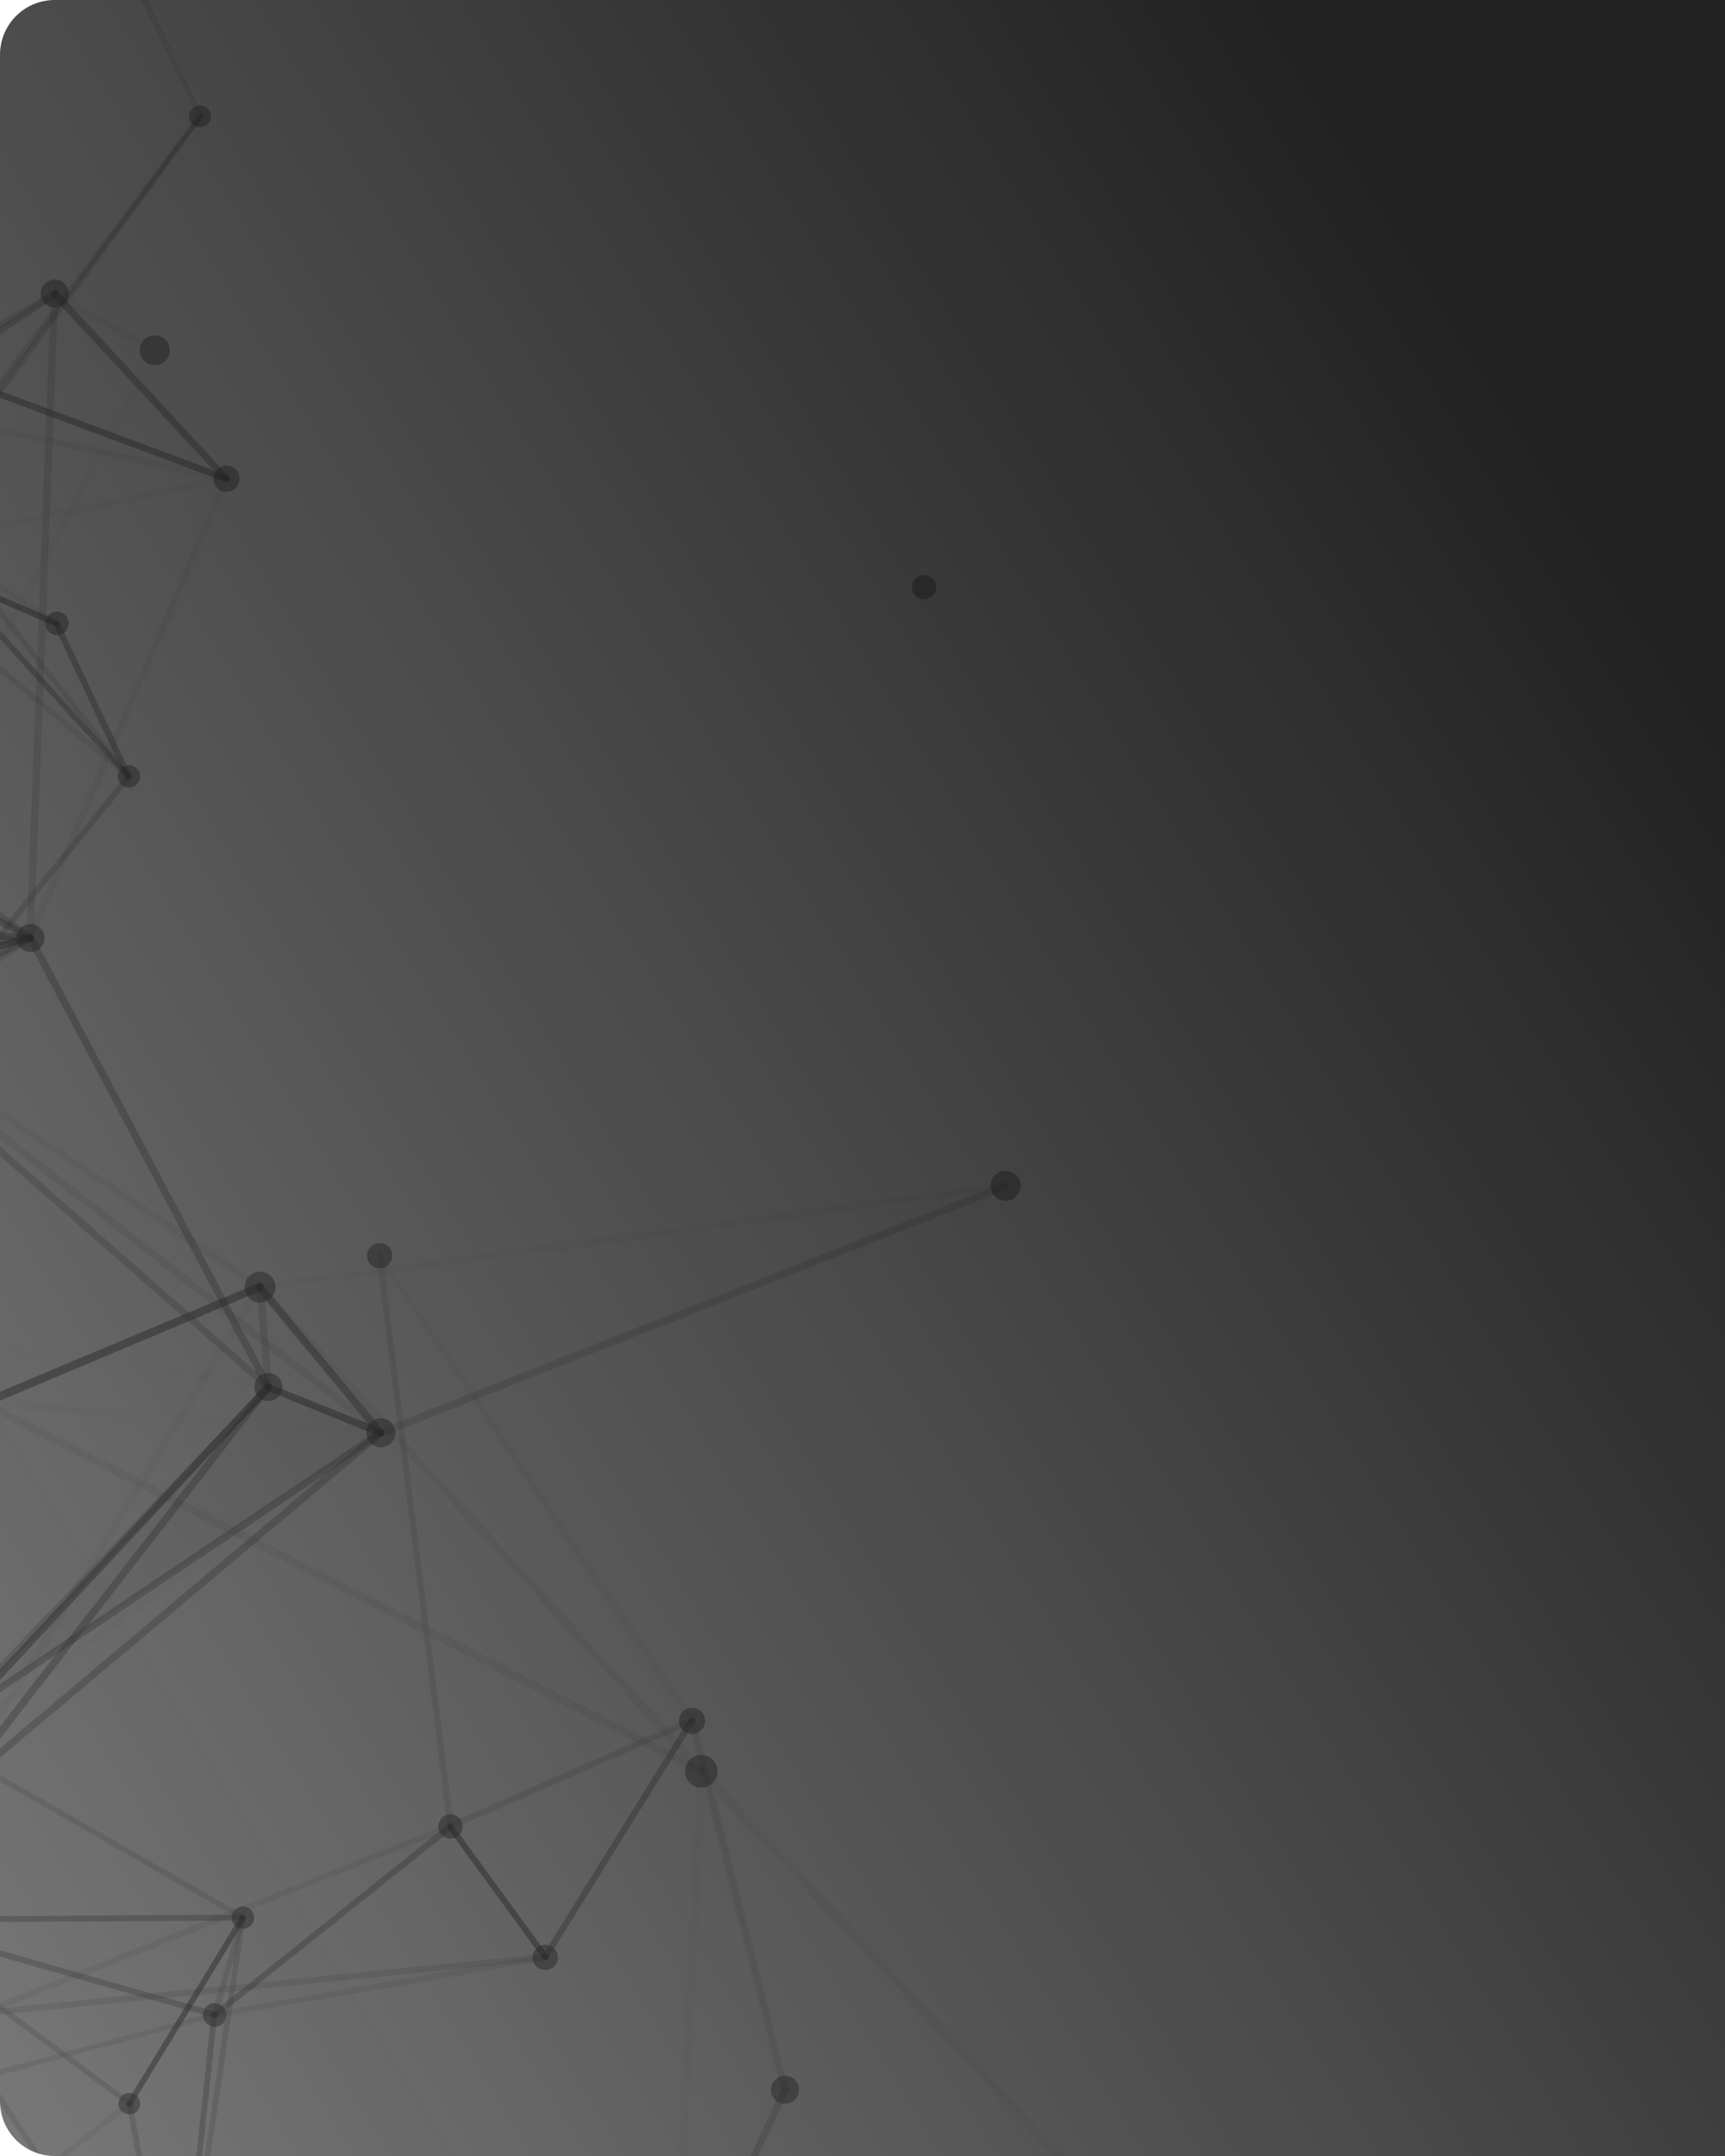 <svg width="252" height="315" viewBox="0 0 252 315" fill="none" xmlns="http://www.w3.org/2000/svg">
<g clip-path="url(#clip0)">
<path opacity="0.5" d="M19.44 305.871C20.274 306.18 20.677 307.059 20.368 307.892C20.059 308.725 19.179 309.128 18.345 308.819C17.511 308.51 17.108 307.631 17.417 306.797C17.726 305.964 18.67 305.585 19.44 305.871Z" fill="#616161"/>
<path opacity="0.5" d="M29.799 15.484C30.633 15.793 31.013 16.736 30.704 17.569C30.395 18.403 29.451 18.782 28.681 18.496C27.847 18.187 27.38 17.284 27.689 16.451C28.086 15.577 28.965 15.174 29.799 15.484Z" fill="#616161"/>
<path opacity="0.5" d="M36.045 278.633C36.879 278.943 37.323 279.909 37.014 280.743C36.705 281.576 35.737 282.019 34.903 281.71C34.069 281.4 33.625 280.433 33.935 279.6C34.308 278.791 35.211 278.324 36.045 278.633Z" fill="#616161"/>
<path opacity="0.5" d="M19.409 111.893C20.243 112.202 20.687 113.169 20.378 114.002C20.069 114.836 19.101 115.279 18.267 114.969C17.433 114.66 16.989 113.693 17.299 112.86C17.608 112.027 18.576 111.584 19.409 111.893Z" fill="#616161"/>
<path opacity="0.5" d="M31.957 292.795C32.855 293.128 33.299 294.095 32.966 294.992C32.633 295.889 31.665 296.332 30.767 295.999C29.869 295.666 29.425 294.699 29.758 293.802C30.027 292.881 31.059 292.461 31.957 292.795Z" fill="#616161"/>
<path opacity="0.5" d="M8.902 89.474C9.8 89.807 10.244 90.774 9.911 91.671C9.578 92.569 8.61 93.012 7.712 92.678C6.814 92.345 6.37 91.379 6.703 90.481C7.036 89.584 8.004 89.141 8.902 89.474Z" fill="#616161"/>
<path opacity="0.5" d="M135.617 84.126C136.515 84.459 137 85.513 136.667 86.411C136.334 87.308 135.278 87.792 134.38 87.458C133.482 87.125 132.998 86.071 133.331 85.173C133.664 84.276 134.655 83.769 135.617 84.126Z" fill="#616161"/>
<path opacity="0.5" d="M66.435 265.188C67.333 265.521 67.818 266.576 67.485 267.473C67.151 268.371 66.096 268.854 65.198 268.521C64.236 268.164 63.816 267.133 64.149 266.236C64.482 265.338 65.473 264.831 66.435 265.188Z" fill="#616161"/>
<path opacity="0.5" d="M56.107 181.728C57.069 182.085 57.553 183.14 57.197 184.102C56.84 185.063 55.785 185.547 54.822 185.19C53.86 184.833 53.376 183.778 53.733 182.816C54.089 181.855 55.145 181.372 56.107 181.728Z" fill="#616161"/>
<path opacity="0.5" d="M80.302 284.259C81.264 284.616 81.749 285.671 81.392 286.632C81.035 287.594 79.98 288.077 79.017 287.72C78.055 287.363 77.571 286.309 77.928 285.347C78.285 284.386 79.34 283.902 80.302 284.259Z" fill="#616161"/>
<path opacity="0.5" d="M100.434 253.227C101.426 253.595 102.528 253.09 102.896 252.099C103.264 251.107 102.758 250.006 101.766 249.638C100.774 249.27 99.672 249.775 99.304 250.766C98.936 251.757 99.442 252.859 100.434 253.227Z" fill="#616161"/>
<path opacity="0.5" d="M33.754 68.14C34.78 68.521 35.241 69.639 34.884 70.601C34.503 71.626 33.384 72.086 32.422 71.729C31.395 71.348 30.934 70.23 31.291 69.268C31.648 68.307 32.727 67.759 33.754 68.14Z" fill="#616161"/>
<path opacity="0.5" d="M9.912 43.617C10.314 42.559 9.782 41.374 8.722 40.971C7.662 40.568 6.477 41.1 6.074 42.159C5.671 43.218 6.204 44.403 7.264 44.805C8.324 45.208 9.509 44.676 9.912 43.617Z" fill="#616161"/>
<path opacity="0.5" d="M5.167 135.122C6.194 135.502 6.783 136.669 6.378 137.758C5.998 138.784 4.83 139.372 3.74 138.967C2.714 138.586 2.125 137.42 2.529 136.331C2.91 135.305 4.141 134.741 5.167 135.122Z" fill="#616161"/>
<path opacity="0.5" d="M115.383 303.399C116.473 303.804 116.998 304.947 116.593 306.036C116.189 307.126 114.982 307.626 113.955 307.245C112.865 306.841 112.364 305.634 112.744 304.608C113.125 303.583 114.356 303.019 115.383 303.399Z" fill="#616161"/>
<path opacity="0.5" d="M39.927 200.738C41.018 201.142 41.519 202.349 41.138 203.374C40.734 204.464 39.526 204.964 38.5 204.583C37.409 204.179 36.908 202.972 37.289 201.946C37.629 200.833 38.837 200.333 39.927 200.738Z" fill="#616161"/>
<path opacity="0.5" d="M56.376 207.35C57.466 207.754 58.031 208.985 57.627 210.074C57.222 211.164 55.991 211.728 54.9 211.323C53.81 210.919 53.245 209.688 53.649 208.599C54.054 207.509 55.285 206.945 56.376 207.35Z" fill="#616161"/>
<path opacity="0.5" d="M147.665 171.213C148.82 171.641 149.385 172.872 148.956 174.025C148.528 175.179 147.297 175.743 146.142 175.315C144.988 174.886 144.423 173.656 144.851 172.502C145.279 171.348 146.51 170.784 147.665 171.213Z" fill="#616161"/>
<path opacity="0.5" d="M23.37 49.12C24.525 49.549 25.09 50.779 24.662 51.933C24.234 53.087 23.003 53.651 21.848 53.222C20.693 52.794 20.128 51.563 20.556 50.41C20.961 49.32 22.28 48.716 23.37 49.12Z" fill="#616161"/>
<path opacity="0.5" d="M38.777 185.945C39.931 186.374 40.537 187.692 40.109 188.846C39.68 190 38.361 190.604 37.207 190.176C36.052 189.747 35.447 188.429 35.875 187.275C36.303 186.122 37.558 185.493 38.777 185.945Z" fill="#616161"/>
<path opacity="0.5" d="M-1.578 202.84C-0.36 203.293 0.246 204.611 -0.206 205.829C-0.658 207.046 -1.977 207.651 -3.196 207.199C-4.415 206.747 -5.021 205.428 -4.569 204.21C-4.116 202.993 -2.733 202.412 -1.578 202.84Z" fill="#616161"/>
<path opacity="0.5" d="M103.289 256.547C104.508 256.999 105.154 258.405 104.701 259.623C104.249 260.841 102.842 261.486 101.623 261.033C100.405 260.581 99.759 259.175 100.211 257.957C100.663 256.739 102.006 256.071 103.289 256.547Z" fill="#616161"/>
<path opacity="0.085" d="M18.642 307.033L-33.91 348.133C-34.109 348.278 -34.116 348.494 -33.971 348.694C-33.827 348.893 -33.61 348.901 -33.411 348.756L19.205 307.679C19.405 307.535 19.412 307.318 19.267 307.119C19.099 306.983 18.818 306.952 18.642 307.033Z" fill="#656565"/>
<path opacity="0.215" d="M-11.823 74.129L29.589 17.229C29.724 17.06 29.667 16.82 29.499 16.685C29.33 16.549 29.026 16.582 28.954 16.774L-12.457 73.675C-12.593 73.844 -12.536 74.083 -12.367 74.219C-12.199 74.354 -11.959 74.298 -11.823 74.129Z" fill="#656565"/>
<path opacity="0.5" d="M35.112 279.966L18.506 307.202C18.371 307.371 18.428 307.611 18.661 307.77C18.829 307.905 19.069 307.849 19.229 307.616L35.811 280.443C35.882 280.251 35.825 280.011 35.657 279.876C35.488 279.74 35.248 279.797 35.112 279.966Z" fill="#656565"/>
<path opacity="0.159" d="M19.149 113.183L-11.784 73.633C-11.929 73.434 -12.146 73.427 -12.345 73.571C-12.545 73.716 -12.552 73.932 -12.407 74.132L18.527 113.681C18.672 113.881 18.952 113.912 19.087 113.744C19.263 113.663 19.294 113.383 19.149 113.183Z" fill="#656565"/>
<path opacity="0.182" d="M-14.69 76.347L29.589 17.229C29.724 17.061 29.691 16.757 29.523 16.621C29.354 16.486 29.114 16.542 28.978 16.711L-15.3 75.829C-15.436 75.998 -15.403 76.302 -15.234 76.437C-15.065 76.573 -14.825 76.516 -14.69 76.347Z" fill="#656565"/>
<path opacity="0.19" d="M19.163 307.008L-17.043 280.086C-17.212 279.951 -17.516 279.984 -17.651 280.152C-17.787 280.321 -17.754 280.625 -17.585 280.76L18.644 307.618C18.813 307.753 19.053 307.696 19.189 307.528C19.364 307.447 19.331 307.143 19.163 307.008Z" fill="#656565"/>
<path opacity="0.218" d="M18.499 307.418L25.428 345.574C25.485 345.813 25.718 345.973 25.958 345.916C26.198 345.859 26.357 345.627 26.3 345.387L19.348 307.296C19.291 307.056 19.122 306.92 18.882 306.977C18.642 307.034 18.507 307.202 18.499 307.418Z" fill="#656565"/>
<path opacity="0.17" d="M-27.35 244.543L35.267 280.533C35.435 280.669 35.699 280.548 35.835 280.379C35.97 280.211 35.849 279.947 35.68 279.812L-27.001 243.797C-27.193 243.726 -27.433 243.783 -27.569 243.951C-27.64 244.144 -27.519 244.407 -27.35 244.543Z" fill="#656565"/>
<path opacity="0.363" d="M-15.362 76.389L18.503 113.745C18.672 113.881 18.952 113.912 19.087 113.743C19.223 113.575 19.23 113.359 19.085 113.159L-14.78 75.803C-14.948 75.668 -15.229 75.637 -15.364 75.805C-15.5 75.974 -15.507 76.19 -15.362 76.389Z" fill="#656565"/>
<path opacity="0.327" d="M35.489 279.74L-17.323 280.056C-17.54 280.048 -17.763 280.257 -17.77 280.473C-17.777 280.689 -17.568 280.913 -17.352 280.92L35.46 280.605C35.676 280.612 35.899 280.403 35.842 280.163C35.938 279.907 35.705 279.748 35.489 279.74Z" fill="#656565"/>
<path opacity="0.233" d="M18.501 113.161L-25.849 167.95C-25.985 168.119 -25.951 168.423 -25.783 168.558C-25.614 168.693 -25.31 168.66 -25.174 168.492L19.152 113.767C19.288 113.598 19.254 113.294 19.086 113.159C18.853 112.999 18.637 112.992 18.501 113.161Z" fill="#656565"/>
<path opacity="0.191" d="M35.065 280.094L25.412 345.422C25.404 345.638 25.526 345.902 25.742 345.909C25.958 345.916 26.158 345.772 26.229 345.579L35.883 280.252C35.89 280.035 35.745 279.836 35.552 279.764C35.36 279.693 35.136 279.902 35.065 280.094Z" fill="#656565"/>
<path opacity="0.124" d="M0.918 -40.805L28.9 17.119C28.981 17.295 29.237 17.39 29.477 17.333C29.653 17.253 29.748 16.996 29.668 16.82L1.71 -41.168C1.565 -41.367 1.308 -41.462 1.109 -41.318C0.933 -41.237 0.838 -40.981 0.918 -40.805Z" fill="#656565"/>
<path opacity="0.16" d="M26.196 345.275L-16.962 280.263C-17.107 280.063 -17.387 280.032 -17.563 280.113C-17.763 280.257 -17.794 280.537 -17.713 280.713L25.445 345.726C25.59 345.925 25.87 345.957 26.046 345.876C26.27 345.667 26.341 345.475 26.196 345.275Z" fill="#656565"/>
<path opacity="0.081" d="M-15.234 76.437L8.1 91.437C8.269 91.573 8.573 91.54 8.668 91.283C8.804 91.115 8.77 90.811 8.514 90.716L-14.844 75.779C-15.012 75.644 -15.252 75.701 -15.412 75.933C-15.523 76.038 -15.426 76.365 -15.234 76.437Z" fill="#656565"/>
<path opacity="0.167" d="M35.089 280.029L30.912 294.23C30.817 294.487 30.962 294.686 31.218 294.781C31.475 294.877 31.674 294.732 31.77 294.476L35.882 280.251C35.954 280.058 35.833 279.795 35.64 279.723C35.424 279.716 35.16 279.837 35.089 280.029Z" fill="#656565"/>
<path opacity="0.01" d="M-27.414 244.519L31.09 294.734C31.259 294.87 31.563 294.837 31.698 294.668C31.834 294.5 31.801 294.196 31.632 294.06L-26.872 243.845C-27.041 243.71 -27.321 243.679 -27.48 243.911C-27.616 244.08 -27.623 244.296 -27.414 244.519Z" fill="#656565"/>
<path opacity="0.386" d="M19.19 113.271L8.658 90.915C8.513 90.716 8.257 90.621 8.057 90.765C7.881 90.846 7.786 91.102 7.843 91.342L18.375 113.698C18.455 113.873 18.712 113.969 18.952 113.912C19.175 113.703 19.27 113.447 19.19 113.271Z" fill="#656565"/>
<path opacity="0.292" d="M31.464 293.925L-17.171 280.039C-17.364 279.967 -17.628 280.088 -17.723 280.345C-17.794 280.537 -17.673 280.801 -17.481 280.872L31.154 294.758C31.411 294.853 31.634 294.644 31.706 294.452C31.777 294.26 31.72 294.02 31.464 293.925Z" fill="#656565"/>
<path opacity="0.126" d="M19.085 113.159L-25.309 76.053C-25.478 75.918 -25.782 75.951 -25.918 76.119C-26.053 76.288 -25.997 76.527 -25.852 76.727L18.567 113.769C18.735 113.904 19.04 113.871 19.175 113.703C19.247 113.51 19.254 113.294 19.085 113.159Z" fill="#656565"/>
<path opacity="0.294" d="M26.253 345.515L31.73 294.389C31.737 294.172 31.528 293.949 31.312 293.942C31.096 293.934 30.896 294.079 30.889 294.295L25.412 345.422C25.405 345.638 25.55 345.838 25.83 345.869C26.023 345.94 26.246 345.731 26.253 345.515Z" fill="#656565"/>
<path opacity="0.13" d="M31.224 293.982L-49.251 315.536C-49.491 315.593 -49.586 315.849 -49.529 316.089C-49.472 316.329 -49.215 316.424 -49.04 316.343L31.459 294.725C31.699 294.669 31.858 294.436 31.737 294.172C31.72 294.02 31.488 293.861 31.224 293.982Z" fill="#656565"/>
<path opacity="0.01" d="M31.528 293.949L-57.86 260.278C-58.116 260.182 -58.316 260.327 -58.387 260.519C-58.459 260.712 -58.337 260.975 -58.145 261.047L31.242 294.718C31.499 294.813 31.698 294.668 31.77 294.476C31.841 294.284 31.72 294.02 31.528 293.949Z" fill="#656565"/>
<path opacity="0.5" d="M8.45 90.692L-25.438 76.006C-25.694 75.911 -25.958 76.032 -26.029 76.224C-26.125 76.48 -25.98 76.68 -25.811 76.815L8.14 91.525C8.397 91.62 8.597 91.476 8.732 91.307C8.763 91.027 8.706 90.787 8.45 90.692Z" fill="#656565"/>
<path opacity="0.323" d="M65.503 266.52L31.048 294.062C30.848 294.207 30.817 294.487 30.962 294.687C31.107 294.886 31.387 294.917 31.587 294.773L66.018 267.294C66.218 267.149 66.184 266.845 66.04 266.646C65.919 266.382 65.702 266.375 65.503 266.52Z" fill="#656565"/>
<path opacity="0.106" d="M79.61 285.535L31.312 293.941C31.072 293.998 30.913 294.231 30.97 294.471C31.026 294.71 31.195 294.846 31.435 294.789L79.797 286.406C80.037 286.35 80.197 286.117 80.14 285.877C80.083 285.637 79.85 285.478 79.61 285.535Z" fill="#656565"/>
<path opacity="0.145" d="M66.272 266.806L55.92 183.41C55.864 183.17 55.654 182.947 55.414 183.003C55.175 183.06 54.951 183.269 55.008 183.509L65.36 266.905C65.417 267.144 65.65 267.304 65.89 267.247C66.106 267.254 66.265 267.022 66.272 266.806Z" fill="#656565"/>
<path opacity="0.5" d="M65.417 267.144L79.348 286.24C79.493 286.44 79.773 286.471 79.973 286.326C80.172 286.181 80.203 285.901 80.058 285.702L66.127 266.606C65.983 266.406 65.702 266.375 65.502 266.52C65.303 266.665 65.272 266.945 65.417 267.144Z" fill="#656565"/>
<path opacity="0.096" d="M65.615 266.415L-2.907 293.716C-3.171 293.837 -3.266 294.093 -3.145 294.357C-3.024 294.62 -2.768 294.716 -2.592 294.635L65.954 267.27C66.218 267.149 66.313 266.893 66.192 266.629C66.111 266.453 65.855 266.358 65.615 266.415Z" fill="#656565"/>
<path opacity="0.149" d="M79.633 285.471L-2.756 293.7C-3.06 293.733 -3.219 293.965 -3.162 294.205C-3.105 294.445 -2.896 294.669 -2.656 294.612L79.733 286.383C79.973 286.326 80.196 286.117 80.139 285.877C80.146 285.661 79.913 285.502 79.633 285.471Z" fill="#656565"/>
<path opacity="0.169" d="M65.954 267.271L101.325 251.808C101.589 251.687 101.684 251.431 101.563 251.167C101.442 250.904 101.185 250.808 100.922 250.929L65.614 266.416C65.35 266.536 65.255 266.793 65.4 266.992C65.433 267.296 65.754 267.415 65.954 267.271Z" fill="#656565"/>
<path opacity="0.058" d="M101.499 251.143L55.776 183.21C55.631 183.01 55.374 182.915 55.11 183.036C54.911 183.181 54.88 183.461 55.001 183.725L100.636 251.698C100.781 251.898 101.126 251.953 101.325 251.808C101.613 251.623 101.644 251.343 101.499 251.143Z" fill="#656565"/>
<path opacity="0.363" d="M100.698 251.138L79.258 285.696C79.098 285.928 79.219 286.192 79.388 286.328C79.621 286.487 79.885 286.366 80.02 286.197L101.461 251.639C101.62 251.407 101.523 251.079 101.266 250.984C101.162 250.872 100.834 250.969 100.698 251.138Z" fill="#656565"/>
<path opacity="0.452" d="M33.254 69.486L-10.601 53.144C-10.858 53.048 -11.122 53.169 -11.217 53.426C-11.312 53.682 -11.191 53.946 -10.934 54.041L32.921 70.383C33.177 70.478 33.441 70.357 33.536 70.101C33.608 69.909 33.51 69.581 33.254 69.486Z" fill="#656565"/>
<path opacity="0.077" d="M33.166 69.527L-58.373 49.714C-58.654 49.683 -58.853 49.828 -58.949 50.084C-58.98 50.364 -58.835 50.564 -58.578 50.659L32.961 70.472C33.241 70.503 33.505 70.382 33.536 70.102C33.631 69.845 33.446 69.558 33.166 69.527Z" fill="#656565"/>
<path opacity="0.187" d="M-18.004 262.229L-3.169 294.421C-3.048 294.685 -2.791 294.78 -2.527 294.659C-2.264 294.538 -2.168 294.282 -2.29 294.018L-17.101 261.762C-17.222 261.498 -17.543 261.379 -17.807 261.5C-18.006 261.645 -18.125 261.965 -18.004 262.229Z" fill="#656565"/>
<path opacity="0.142" d="M7.747 42.45L-11.057 53.194C-11.257 53.339 -11.352 53.595 -11.231 53.859C-11.086 54.058 -10.83 54.153 -10.566 54.032L8.278 43.377C8.542 43.256 8.597 42.912 8.476 42.648C8.267 42.425 8.01 42.329 7.747 42.45Z" fill="#656565"/>
<path opacity="0.045" d="M32.949 69.519L-61.699 88.951C-62.003 88.984 -62.186 89.281 -62.065 89.544C-62.032 89.848 -61.735 90.031 -61.471 89.91L33.177 70.479C33.417 70.422 33.6 70.125 33.543 69.885C33.51 69.582 33.277 69.422 32.949 69.519Z" fill="#656565"/>
<path opacity="0.01" d="M-17.061 261.85L-52.366 165.259C-52.487 164.996 -52.743 164.901 -52.983 164.957C-53.247 165.078 -53.342 165.335 -53.285 165.574L-18.045 262.141C-17.924 262.404 -17.667 262.5 -17.363 262.467C-17.099 262.346 -17.004 262.089 -17.061 261.85Z" fill="#656565"/>
<path opacity="0.393" d="M33.422 69.622L8.371 42.536C8.162 42.313 7.858 42.346 7.634 42.554C7.411 42.763 7.444 43.067 7.589 43.267L32.664 70.288C32.873 70.512 33.177 70.479 33.377 70.334C33.6 70.125 33.631 69.845 33.422 69.622Z" fill="#656565"/>
<path opacity="0.075" d="M32.638 69.768L3.94 136.854C3.845 137.111 3.942 137.438 4.199 137.533C4.455 137.629 4.783 137.532 4.878 137.275L33.489 70.23C33.584 69.973 33.463 69.71 33.206 69.614C32.997 69.391 32.733 69.512 32.638 69.768Z" fill="#656565"/>
<path opacity="0.28" d="M4.187 136.582L-53.047 164.934C-53.311 165.055 -53.366 165.399 -53.221 165.599C-53.076 165.799 -52.82 165.894 -52.58 165.837L4.719 137.508C4.983 137.387 5.038 137.043 4.917 136.779C4.772 136.58 4.451 136.461 4.187 136.582Z" fill="#656565"/>
<path opacity="0.137" d="M100.619 251.546L114.164 305.5C114.197 305.804 114.518 305.923 114.822 305.89C115.126 305.857 115.245 305.537 115.212 305.233L101.579 251.319C101.523 251.079 101.226 250.896 100.962 251.017C100.746 251.01 100.586 251.242 100.619 251.546Z" fill="#656565"/>
<path opacity="0.255" d="M7.722 42.514L-61.875 89.031C-62.075 89.175 -62.194 89.496 -61.985 89.719C-61.84 89.919 -61.519 90.038 -61.296 89.829L8.278 43.376C8.478 43.231 8.597 42.911 8.411 42.623C8.267 42.424 7.946 42.305 7.722 42.514Z" fill="#656565"/>
<path opacity="0.223" d="M4.748 136.644L-61.29 89.029C-61.523 88.87 -61.827 88.903 -61.986 89.136C-62.146 89.368 -62.113 89.672 -61.88 89.832L4.159 137.446C4.391 137.605 4.696 137.572 4.879 137.275C5.014 137.107 4.981 136.803 4.748 136.644Z" fill="#656565"/>
<path opacity="0.214" d="M87.266 365.378L115.158 305.577C115.253 305.32 115.155 304.993 114.899 304.897C114.642 304.802 114.378 304.923 114.219 305.156L86.392 364.981C86.296 365.237 86.394 365.565 86.65 365.66C86.843 365.732 87.171 365.635 87.266 365.378Z" fill="#656565"/>
<path opacity="0.344" d="M-59.138 101.714L4.135 137.51C4.368 137.669 4.696 137.572 4.855 137.339C5.014 137.107 4.917 136.779 4.684 136.62L-58.589 100.824C-58.822 100.664 -59.15 100.761 -59.245 101.018C-59.428 101.314 -59.371 101.554 -59.138 101.714Z" fill="#656565"/>
<path opacity="0.165" d="M4.363 136.5L-89.274 152.224C-89.578 152.257 -89.761 152.553 -89.704 152.793C-89.671 153.097 -89.374 153.28 -89.134 153.224L4.503 137.5C4.807 137.467 4.99 137.171 4.869 136.907C4.876 136.691 4.643 136.532 4.363 136.5Z" fill="#656565"/>
<path opacity="0.12" d="M-17.142 261.674L-73.261 186.749C-73.47 186.525 -73.751 186.494 -74.014 186.615C-74.238 186.824 -74.269 187.104 -74.148 187.368L-18.029 262.293C-17.884 262.493 -17.539 262.547 -17.34 262.403C-16.988 262.242 -16.957 261.961 -17.142 261.674Z" fill="#656565"/>
<path opacity="0.166" d="M4.95 137.083L8.509 42.952C8.54 42.672 8.267 42.425 7.962 42.458C7.682 42.426 7.459 42.635 7.428 42.915L3.868 137.047C3.837 137.327 4.111 137.574 4.391 137.605C4.695 137.572 4.919 137.363 4.95 137.083Z" fill="#656565"/>
<path opacity="0.222" d="M38.836 202.302L-17.878 261.693C-18.102 261.901 -18.069 262.205 -17.86 262.429C-17.65 262.652 -17.346 262.619 -17.123 262.41L39.655 203.043C39.879 202.835 39.846 202.531 39.637 202.307C39.364 202.06 38.995 202.069 38.836 202.302Z" fill="#656565"/>
<path opacity="0.166" d="M4.187 136.581L-73.927 186.575C-74.19 186.696 -74.245 187.04 -74.124 187.304C-74.003 187.567 -73.658 187.622 -73.395 187.501L4.719 137.508C4.983 137.387 5.037 137.043 4.916 136.779C4.731 136.491 4.387 136.436 4.187 136.581Z" fill="#656565"/>
<path opacity="0.404" d="M4.492 136.548L-59.334 131.538C-59.615 131.507 -59.862 131.78 -59.893 132.06C-59.924 132.34 -59.715 132.563 -59.435 132.594L4.391 137.605C4.672 137.636 4.895 137.427 4.926 137.147C4.981 136.803 4.772 136.579 4.492 136.548Z" fill="#656565"/>
<path opacity="0.318" d="M39.677 202.394L4.917 136.778C4.796 136.515 4.475 136.396 4.187 136.581C3.924 136.702 3.869 137.046 3.99 137.31L38.75 202.926C38.871 203.189 39.216 203.244 39.479 203.123C39.679 202.979 39.798 202.658 39.677 202.394Z" fill="#656565"/>
<path opacity="0.19" d="M-4.661 249.678L-73.301 186.661C-73.534 186.502 -73.838 186.535 -74.062 186.743C-74.221 186.976 -74.252 187.256 -74.043 187.479L-5.379 250.433C-5.17 250.656 -4.865 250.623 -4.642 250.415C-4.418 250.206 -4.428 249.838 -4.661 249.678Z" fill="#656565"/>
<path opacity="0.5" d="M4.339 136.565L-26.704 144.299C-27.032 144.396 -27.127 144.653 -27.094 144.957C-27.061 145.261 -26.74 145.38 -26.436 145.347L4.631 137.548C4.871 137.491 5.054 137.195 4.957 136.867C4.836 136.603 4.579 136.508 4.339 136.565Z" fill="#656565"/>
<path opacity="0.017" d="M39.275 202.1L-73.598 186.478C-73.879 186.447 -74.166 186.632 -74.197 186.912C-74.228 187.192 -74.043 187.48 -73.763 187.511L39.111 203.133C39.391 203.164 39.679 202.979 39.71 202.699C39.741 202.419 39.532 202.195 39.275 202.1Z" fill="#656565"/>
<path opacity="0.027" d="M-17.275 262.427L55.928 209.736C56.151 209.528 56.206 209.183 56.061 208.984C55.852 208.76 55.508 208.706 55.308 208.85L-17.831 261.564C-18.054 261.773 -18.085 262.053 -17.876 262.277C-17.755 262.54 -17.475 262.572 -17.275 262.427Z" fill="#656565"/>
<path opacity="0.443" d="M38.772 202.278L-5.397 249.697C-5.621 249.906 -5.588 250.21 -5.378 250.433C-5.169 250.657 -4.865 250.624 -4.642 250.415L39.591 203.019C39.815 202.811 39.781 202.507 39.572 202.283C39.363 202.06 38.995 202.069 38.772 202.278Z" fill="#656565"/>
<path opacity="0.12" d="M-6.332 261.455L-73.261 186.749C-73.47 186.525 -73.774 186.558 -73.998 186.767C-74.221 186.976 -74.188 187.28 -74.043 187.48L-7.114 262.186C-6.905 262.409 -6.537 262.4 -6.377 262.167C-6.154 261.959 -6.187 261.655 -6.332 261.455Z" fill="#656565"/>
<path opacity="0.066" d="M-4.475 249.966L-26.046 144.689C-26.079 144.385 -26.376 144.202 -26.704 144.299C-27.008 144.332 -27.191 144.629 -27.07 144.892L-5.476 250.105C-5.443 250.409 -5.146 250.592 -4.842 250.559C-4.602 250.502 -4.418 250.206 -4.475 249.966Z" fill="#656565"/>
<path opacity="0.342" d="M38.748 202.342L-7.133 261.449C-7.292 261.682 -7.282 262.05 -7.05 262.209C-6.817 262.369 -6.513 262.336 -6.289 262.127L39.615 202.955C39.774 202.722 39.741 202.418 39.532 202.195C39.299 202.036 38.907 202.109 38.748 202.342Z" fill="#656565"/>
<path opacity="0.238" d="M39.508 202.259L-26.231 144.402C-26.464 144.242 -26.832 144.252 -26.992 144.484C-27.151 144.717 -27.118 145.021 -26.973 145.22L38.854 203.038C39.087 203.197 39.391 203.164 39.614 202.955C39.75 202.787 39.741 202.419 39.508 202.259Z" fill="#656565"/>
<path opacity="0.319" d="M-4.73 250.455L55.928 209.736C56.151 209.527 56.206 209.183 56.061 208.983C55.852 208.76 55.572 208.729 55.308 208.85L-5.285 249.592C-5.573 249.777 -5.604 250.058 -5.419 250.345C-5.298 250.609 -4.953 250.664 -4.73 250.455Z" fill="#656565"/>
<path opacity="0.5" d="M38.959 203.15L55.383 209.826C55.64 209.921 55.992 209.76 56.087 209.504C56.182 209.248 56.085 208.92 55.764 208.801L39.316 202.188C39.059 202.093 38.731 202.19 38.612 202.511C38.605 202.727 38.726 202.991 38.959 203.15Z" fill="#656565"/>
<path opacity="0.085" d="M-16.649 366.715L-6.17 261.807C-6.139 261.527 -6.324 261.239 -6.669 261.184C-6.949 261.153 -7.237 261.338 -7.292 261.682L-17.835 366.567C-17.866 366.847 -17.681 367.135 -17.336 367.19C-16.992 367.245 -16.704 367.06 -16.649 366.715Z" fill="#656565"/>
<path opacity="0.304" d="M-6.377 262.167L56.015 209.696C56.239 209.487 56.294 209.143 56.085 208.92C55.876 208.696 55.531 208.641 55.307 208.85L-7.021 261.345C-7.244 261.554 -7.235 261.922 -7.002 262.081C-6.945 262.321 -6.601 262.376 -6.377 262.167Z" fill="#656565"/>
<path opacity="0.103" d="M55.956 208.872L-26.295 144.378C-26.528 144.218 -26.896 144.227 -27.056 144.46C-27.215 144.693 -27.206 145.061 -26.973 145.22L55.215 209.69C55.447 209.849 55.816 209.84 55.975 209.608C56.263 209.423 56.166 209.095 55.956 208.872Z" fill="#656565"/>
<path opacity="0.061" d="M22.903 50.771L8.243 42.489C8.01 42.329 7.682 42.426 7.523 42.659C7.363 42.892 7.461 43.219 7.693 43.379L22.33 51.725C22.563 51.885 22.979 51.747 23.074 51.491C23.257 51.194 23.16 50.866 22.903 50.771Z" fill="#656565"/>
<path opacity="0.01" d="M39.327 203.141L147.081 173.768C147.409 173.671 147.592 173.374 147.471 173.111C147.373 172.783 147.076 172.6 146.813 172.721L39.099 202.181C38.771 202.278 38.676 202.535 38.709 202.838C38.766 203.078 39.063 203.261 39.327 203.141Z" fill="#656565"/>
<path opacity="0.035" d="M22.096 50.981L-27.103 144.588C-27.262 144.821 -27.101 145.173 -26.868 145.332C-26.612 145.427 -26.284 145.33 -26.124 145.097L23.139 51.514C23.322 51.218 23.16 50.866 22.904 50.771C22.607 50.588 22.279 50.685 22.096 50.981Z" fill="#656565"/>
<path opacity="0.194" d="M39.734 202.635L38.576 188.059C38.543 187.755 38.27 187.508 37.966 187.541C37.661 187.574 37.414 187.846 37.447 188.15L38.733 202.774C38.767 203.078 39.063 203.261 39.304 203.204C39.567 203.083 39.727 202.851 39.734 202.635Z" fill="#656565"/>
<path opacity="0.199" d="M146.724 172.76L55.46 208.833C55.196 208.954 55.077 209.275 55.198 209.538C55.319 209.802 55.64 209.921 55.88 209.864L147.145 173.791C147.408 173.67 147.592 173.374 147.494 173.046C147.309 172.759 146.988 172.64 146.724 172.76Z" fill="#656565"/>
<path opacity="0.046" d="M37.461 187.719L-7.221 261.49C-7.38 261.723 -7.283 262.05 -7.05 262.21C-6.817 262.369 -6.489 262.272 -6.33 262.039L38.48 188.315C38.664 188.019 38.502 187.667 38.246 187.572C37.949 187.389 37.621 187.486 37.461 187.719Z" fill="#656565"/>
<path opacity="0.073" d="M38.31 187.595L-26.231 144.402C-26.464 144.242 -26.792 144.339 -26.951 144.572C-27.11 144.805 -27.013 145.132 -26.78 145.292L37.737 188.55C37.97 188.709 38.362 188.636 38.521 188.403C38.64 188.083 38.543 187.755 38.31 187.595Z" fill="#656565"/>
<path opacity="0.441" d="M37.504 188.391L55.151 209.667C55.36 209.89 55.704 209.945 55.928 209.736C56.151 209.528 56.182 209.247 55.997 208.96L38.35 187.684C38.141 187.46 37.797 187.405 37.573 187.614C37.35 187.823 37.295 188.167 37.504 188.391Z" fill="#656565"/>
<path opacity="0.045" d="M38.017 188.581L146.993 173.808C147.297 173.775 147.48 173.479 147.447 173.175C147.414 172.871 147.117 172.688 146.813 172.72L37.837 187.493C37.533 187.526 37.286 187.799 37.383 188.127C37.416 188.431 37.713 188.614 38.017 188.581Z" fill="#656565"/>
<path opacity="0.027" d="M-2.386 205.604L55.6 209.833C55.88 209.864 56.127 209.591 56.158 209.311C56.189 209.031 55.916 208.784 55.636 208.753L-2.366 204.372C-2.711 204.317 -2.958 204.589 -3.013 204.934C-3.003 205.302 -2.73 205.549 -2.386 205.604Z" fill="#656565"/>
<path opacity="0.5" d="M-2.146 205.547L38.169 188.564C38.433 188.443 38.64 188.082 38.455 187.795C38.334 187.531 38.037 187.348 37.685 187.509L-2.606 204.428C-2.87 204.549 -3.077 204.91 -2.892 205.197C-2.795 205.525 -2.41 205.668 -2.146 205.547Z" fill="#656565"/>
<path opacity="0.151" d="M-1.941 204.602L-77.951 132.142C-78.16 131.919 -78.528 131.928 -78.776 132.201C-78.999 132.41 -78.99 132.778 -78.781 133.001L-2.771 205.461C-2.562 205.685 -2.193 205.675 -1.946 205.402C-1.723 205.194 -1.732 204.826 -1.941 204.602Z" fill="#656565"/>
<path opacity="0.074" d="M37.568 188.414L102.009 259.207C102.218 259.431 102.626 259.509 102.874 259.236C103.097 259.028 103.111 258.596 102.902 258.372L38.374 187.619C38.165 187.396 37.82 187.341 37.573 187.614C37.35 187.823 37.359 188.191 37.568 188.414Z" fill="#656565"/>
<path opacity="0.034" d="M97.475 374.052L103.04 258.789C103.031 258.42 102.758 258.173 102.453 258.206C102.149 258.239 101.862 258.424 101.807 258.769L96.306 374.056C96.275 374.336 96.525 374.647 96.893 374.638C97.197 374.605 97.485 374.42 97.475 374.052Z" fill="#656565"/>
<path opacity="0.087" d="M-2.643 205.509L102.177 259.343C102.474 259.526 102.826 259.365 103.009 259.068C103.192 258.772 103.031 258.42 102.734 258.237L-2.11 204.467C-2.431 204.348 -2.758 204.445 -2.877 204.765C-3.061 205.062 -2.899 205.414 -2.643 205.509Z" fill="#656565"/>
<path opacity="0.056" d="M102.009 259.207L182.081 345.498C182.354 345.745 182.723 345.736 183.01 345.551C183.257 345.278 183.248 344.91 183.063 344.623L102.967 258.396C102.758 258.173 102.349 258.094 102.102 258.367C101.726 258.592 101.736 258.96 102.009 259.207Z" fill="#656565"/>
<path opacity="0.207" d="M74.073 375.359L182.682 345.648C183.01 345.551 183.217 345.19 183.12 344.863C183.022 344.535 182.661 344.328 182.333 344.425L73.724 374.136C73.396 374.233 73.189 374.594 73.286 374.922C73.384 375.25 73.745 375.457 74.073 375.359Z" fill="#656565"/>
<path opacity="0.192" d="M4.453 137.044L-59.373 132.034L-26.614 144.843L4.453 137.044Z" fill="#656565"/>
<path opacity="0.072" d="M39.213 202.66L-5.02 250.056L55.638 209.337L39.213 202.66Z" fill="#656565"/>
<rect width="252" height="316" transform="matrix(-1 0 0 1 252 -1)" fill="url(#paint0_linear)"/>
</g>
<defs>
<linearGradient id="paint0_linear" x1="252" y1="316" x2="-24.157" y2="145.665" gradientUnits="userSpaceOnUse">
<stop stop-color="#090909" stop-opacity="0.55"/>
<stop offset="1" stop-color="#090909" stop-opacity="0.9"/>
</linearGradient>
<clipPath id="clip0">
<path d="M252 0H8C3.582 0 0 3.582 0 8V307C0 311.418 3.582 315 8 315H252V0Z" fill="white"/>
</clipPath>
</defs>
</svg>
